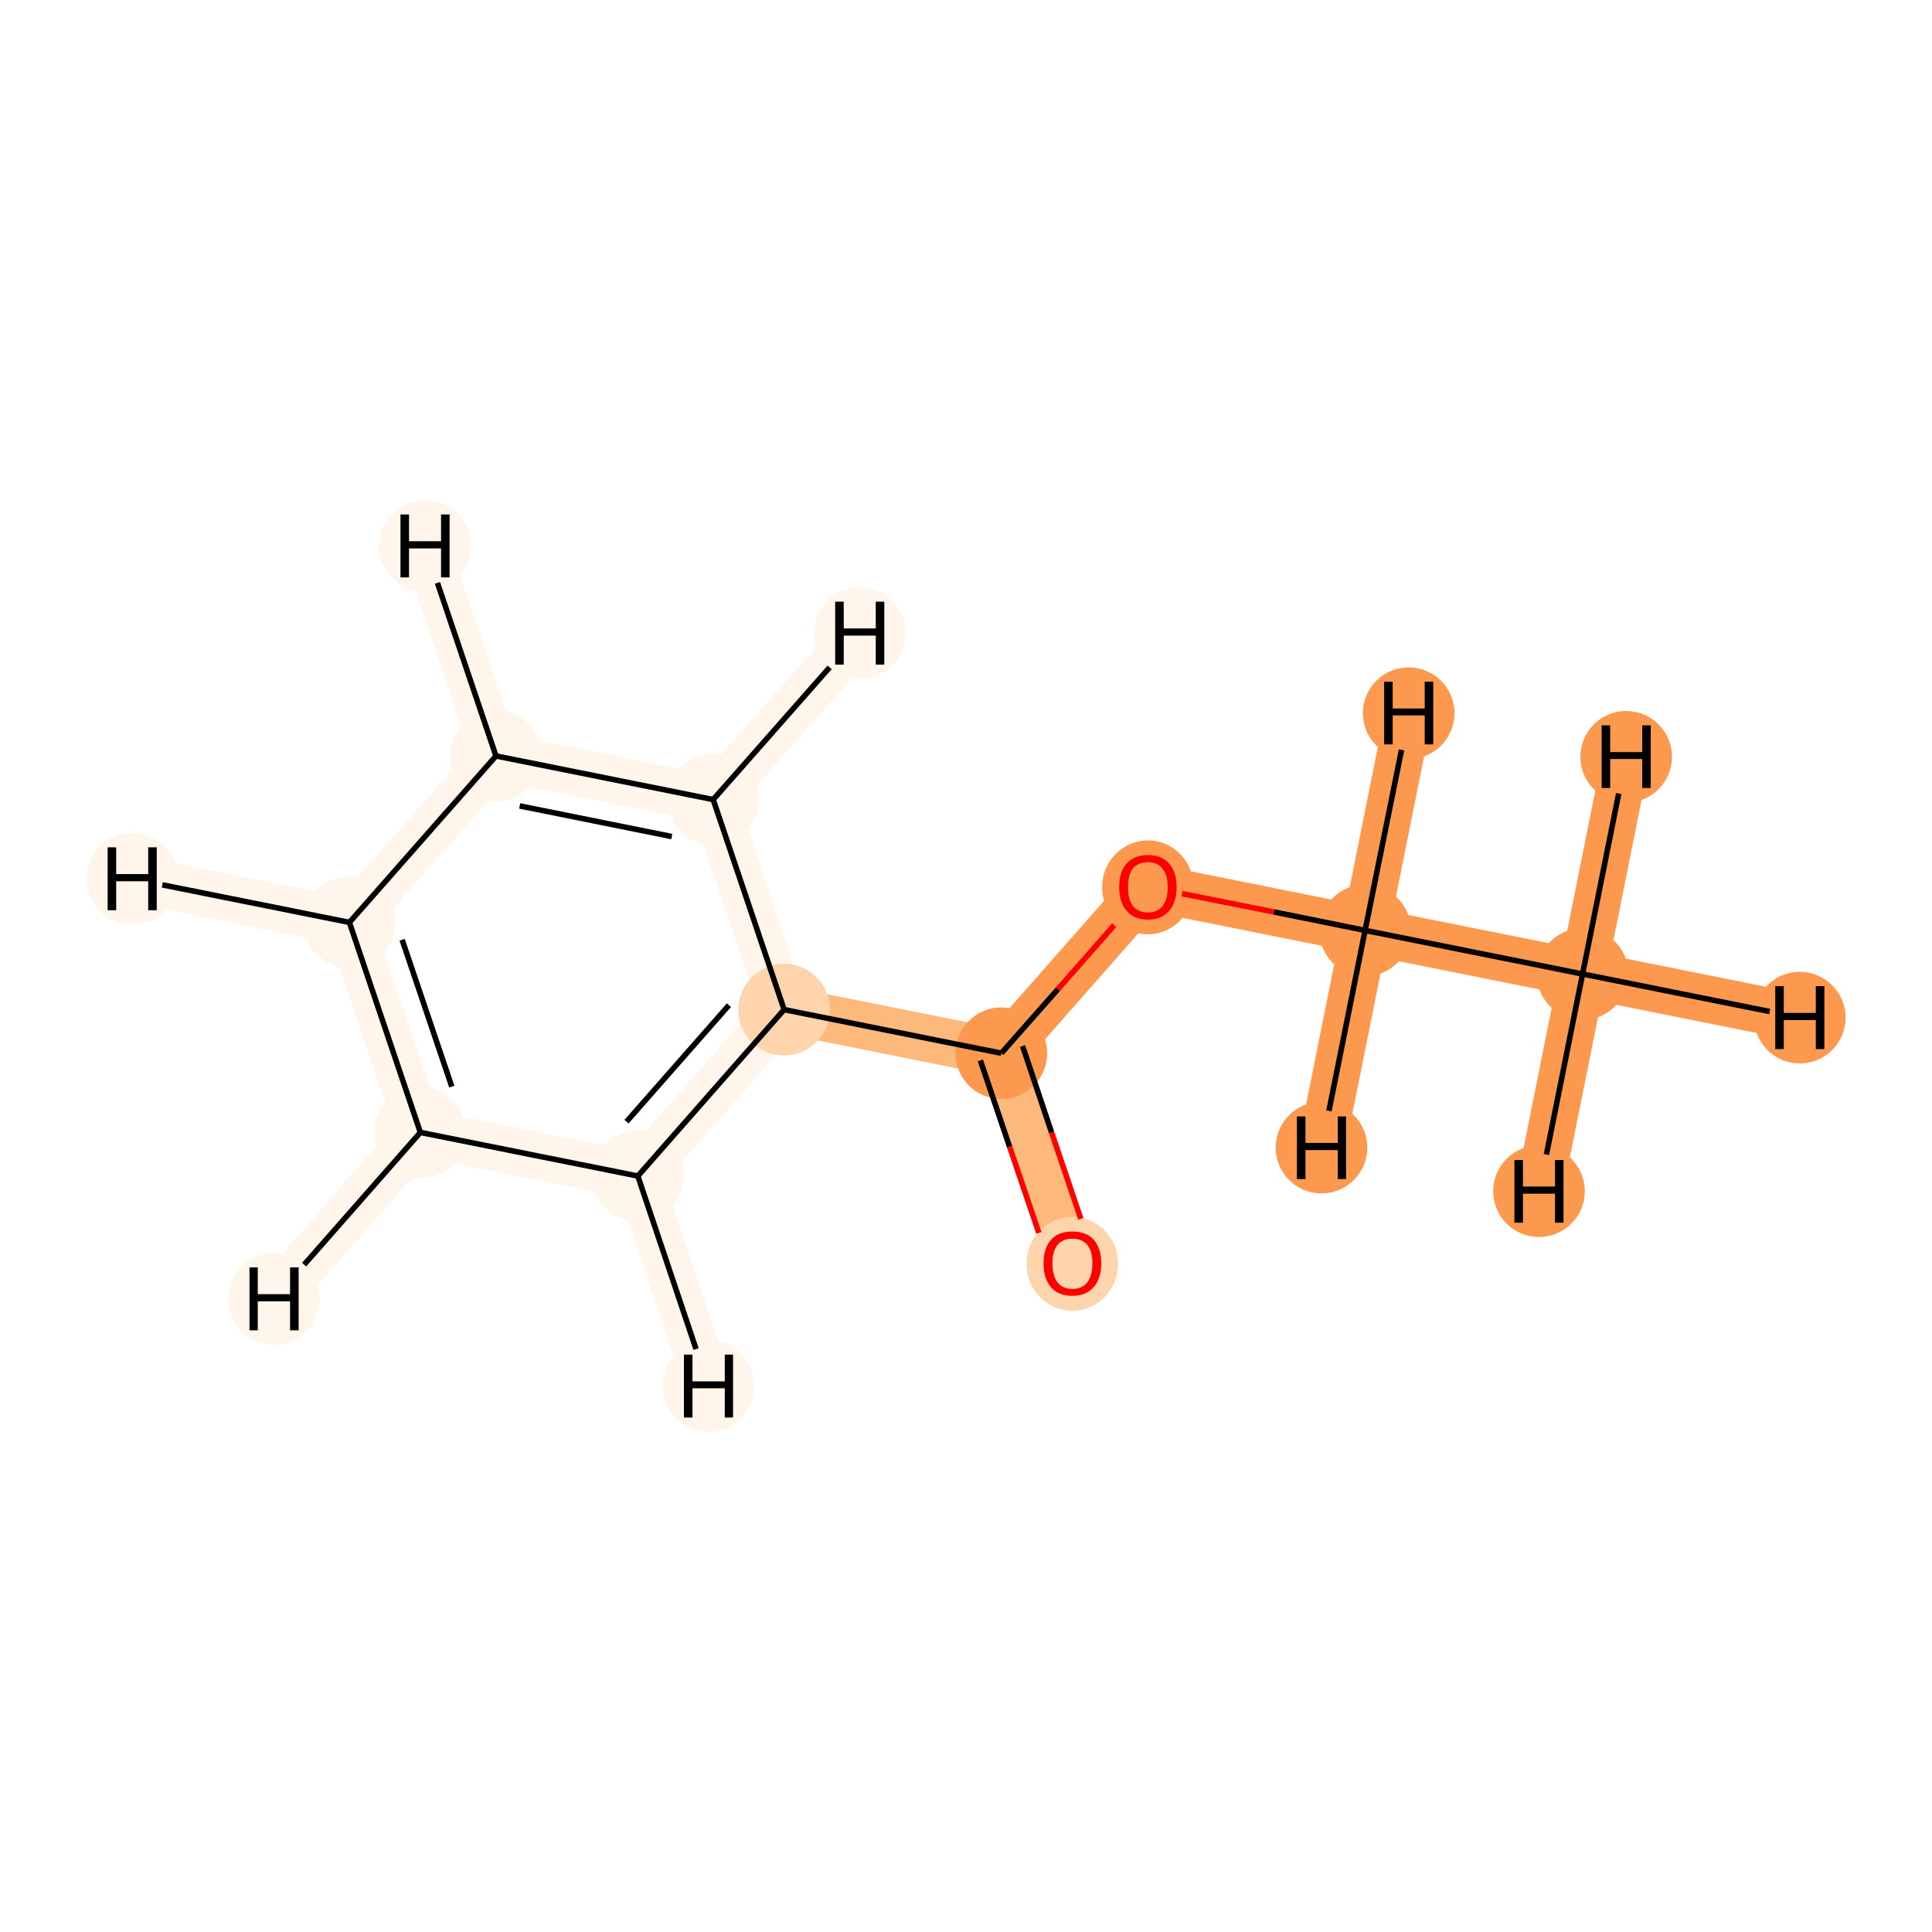 <?xml version='1.0' encoding='iso-8859-1'?>
<svg version='1.1' baseProfile='full'
              xmlns='http://www.w3.org/2000/svg'
                      xmlns:rdkit='http://www.rdkit.org/xml'
                      xmlns:xlink='http://www.w3.org/1999/xlink'
                  xml:space='preserve'
width='700px' height='700px' viewBox='0 0 700 700'>
<!-- END OF HEADER -->
<rect style='opacity:1.0;fill:#FFFFFF;stroke:none' width='700.0' height='700.0' x='0.0' y='0.0'> </rect>
<path d='M 573.4,352.9 L 494.6,337.1' style='fill:none;fill-rule:evenodd;stroke:#FD994E;stroke-width:17.1px;stroke-linecap:butt;stroke-linejoin:miter;stroke-opacity:1' />
<path d='M 573.4,352.9 L 652.1,368.7' style='fill:none;fill-rule:evenodd;stroke:#FD994E;stroke-width:17.1px;stroke-linecap:butt;stroke-linejoin:miter;stroke-opacity:1' />
<path d='M 573.4,352.9 L 557.6,431.6' style='fill:none;fill-rule:evenodd;stroke:#FD994E;stroke-width:17.1px;stroke-linecap:butt;stroke-linejoin:miter;stroke-opacity:1' />
<path d='M 573.4,352.9 L 589.2,274.2' style='fill:none;fill-rule:evenodd;stroke:#FD994E;stroke-width:17.1px;stroke-linecap:butt;stroke-linejoin:miter;stroke-opacity:1' />
<path d='M 494.6,337.1 L 415.9,321.3' style='fill:none;fill-rule:evenodd;stroke:#FD994E;stroke-width:17.1px;stroke-linecap:butt;stroke-linejoin:miter;stroke-opacity:1' />
<path d='M 494.6,337.1 L 478.8,415.8' style='fill:none;fill-rule:evenodd;stroke:#FD994E;stroke-width:17.1px;stroke-linecap:butt;stroke-linejoin:miter;stroke-opacity:1' />
<path d='M 494.6,337.1 L 510.4,258.4' style='fill:none;fill-rule:evenodd;stroke:#FD994E;stroke-width:17.1px;stroke-linecap:butt;stroke-linejoin:miter;stroke-opacity:1' />
<path d='M 415.9,321.3 L 362.8,381.6' style='fill:none;fill-rule:evenodd;stroke:#FD994E;stroke-width:17.1px;stroke-linecap:butt;stroke-linejoin:miter;stroke-opacity:1' />
<path d='M 362.8,381.6 L 388.5,457.7' style='fill:none;fill-rule:evenodd;stroke:#FDB87B;stroke-width:17.1px;stroke-linecap:butt;stroke-linejoin:miter;stroke-opacity:1' />
<path d='M 362.8,381.6 L 284.1,365.8' style='fill:none;fill-rule:evenodd;stroke:#FDB87B;stroke-width:17.1px;stroke-linecap:butt;stroke-linejoin:miter;stroke-opacity:1' />
<path d='M 284.1,365.8 L 231.1,426.1' style='fill:none;fill-rule:evenodd;stroke:#FFF5EB;stroke-width:17.1px;stroke-linecap:butt;stroke-linejoin:miter;stroke-opacity:1' />
<path d='M 284.1,365.8 L 258.4,289.7' style='fill:none;fill-rule:evenodd;stroke:#FFF5EB;stroke-width:17.1px;stroke-linecap:butt;stroke-linejoin:miter;stroke-opacity:1' />
<path d='M 231.1,426.1 L 152.3,410.3' style='fill:none;fill-rule:evenodd;stroke:#FFF5EB;stroke-width:17.1px;stroke-linecap:butt;stroke-linejoin:miter;stroke-opacity:1' />
<path d='M 231.1,426.1 L 256.7,502.2' style='fill:none;fill-rule:evenodd;stroke:#FFF5EB;stroke-width:17.1px;stroke-linecap:butt;stroke-linejoin:miter;stroke-opacity:1' />
<path d='M 152.3,410.3 L 126.6,334.2' style='fill:none;fill-rule:evenodd;stroke:#FFF5EB;stroke-width:17.1px;stroke-linecap:butt;stroke-linejoin:miter;stroke-opacity:1' />
<path d='M 152.3,410.3 L 99.3,470.6' style='fill:none;fill-rule:evenodd;stroke:#FFF5EB;stroke-width:17.1px;stroke-linecap:butt;stroke-linejoin:miter;stroke-opacity:1' />
<path d='M 126.6,334.2 L 179.7,273.9' style='fill:none;fill-rule:evenodd;stroke:#FFF5EB;stroke-width:17.1px;stroke-linecap:butt;stroke-linejoin:miter;stroke-opacity:1' />
<path d='M 126.6,334.2 L 47.9,318.4' style='fill:none;fill-rule:evenodd;stroke:#FFF5EB;stroke-width:17.1px;stroke-linecap:butt;stroke-linejoin:miter;stroke-opacity:1' />
<path d='M 179.7,273.9 L 258.4,289.7' style='fill:none;fill-rule:evenodd;stroke:#FFF5EB;stroke-width:17.1px;stroke-linecap:butt;stroke-linejoin:miter;stroke-opacity:1' />
<path d='M 179.7,273.9 L 154.0,197.8' style='fill:none;fill-rule:evenodd;stroke:#FFF5EB;stroke-width:17.1px;stroke-linecap:butt;stroke-linejoin:miter;stroke-opacity:1' />
<path d='M 258.4,289.7 L 311.5,229.4' style='fill:none;fill-rule:evenodd;stroke:#FFF5EB;stroke-width:17.1px;stroke-linecap:butt;stroke-linejoin:miter;stroke-opacity:1' />
<ellipse cx='573.4' cy='352.9' rx='16.1' ry='16.1'  style='fill:#FD994E;fill-rule:evenodd;stroke:#FD994E;stroke-width:1.0px;stroke-linecap:butt;stroke-linejoin:miter;stroke-opacity:1' />
<ellipse cx='494.6' cy='337.1' rx='16.1' ry='16.1'  style='fill:#FD994E;fill-rule:evenodd;stroke:#FD994E;stroke-width:1.0px;stroke-linecap:butt;stroke-linejoin:miter;stroke-opacity:1' />
<ellipse cx='415.9' cy='321.5' rx='16.1' ry='16.5'  style='fill:#FD994E;fill-rule:evenodd;stroke:#FD994E;stroke-width:1.0px;stroke-linecap:butt;stroke-linejoin:miter;stroke-opacity:1' />
<ellipse cx='362.8' cy='381.6' rx='16.1' ry='16.1'  style='fill:#FD994E;fill-rule:evenodd;stroke:#FD994E;stroke-width:1.0px;stroke-linecap:butt;stroke-linejoin:miter;stroke-opacity:1' />
<ellipse cx='388.5' cy='457.9' rx='16.1' ry='16.5'  style='fill:#FDD4AB;fill-rule:evenodd;stroke:#FDD4AB;stroke-width:1.0px;stroke-linecap:butt;stroke-linejoin:miter;stroke-opacity:1' />
<ellipse cx='284.1' cy='365.8' rx='16.1' ry='16.1'  style='fill:#FDD4AB;fill-rule:evenodd;stroke:#FDD4AB;stroke-width:1.0px;stroke-linecap:butt;stroke-linejoin:miter;stroke-opacity:1' />
<ellipse cx='231.1' cy='426.1' rx='16.1' ry='16.1'  style='fill:#FFF5EB;fill-rule:evenodd;stroke:#FFF5EB;stroke-width:1.0px;stroke-linecap:butt;stroke-linejoin:miter;stroke-opacity:1' />
<ellipse cx='152.3' cy='410.3' rx='16.1' ry='16.1'  style='fill:#FFF5EB;fill-rule:evenodd;stroke:#FFF5EB;stroke-width:1.0px;stroke-linecap:butt;stroke-linejoin:miter;stroke-opacity:1' />
<ellipse cx='126.6' cy='334.2' rx='16.1' ry='16.1'  style='fill:#FFF5EB;fill-rule:evenodd;stroke:#FFF5EB;stroke-width:1.0px;stroke-linecap:butt;stroke-linejoin:miter;stroke-opacity:1' />
<ellipse cx='179.7' cy='273.9' rx='16.1' ry='16.1'  style='fill:#FFF5EB;fill-rule:evenodd;stroke:#FFF5EB;stroke-width:1.0px;stroke-linecap:butt;stroke-linejoin:miter;stroke-opacity:1' />
<ellipse cx='258.4' cy='289.7' rx='16.1' ry='16.1'  style='fill:#FFF5EB;fill-rule:evenodd;stroke:#FFF5EB;stroke-width:1.0px;stroke-linecap:butt;stroke-linejoin:miter;stroke-opacity:1' />
<ellipse cx='652.1' cy='368.7' rx='16.1' ry='16.1'  style='fill:#FD994E;fill-rule:evenodd;stroke:#FD994E;stroke-width:1.0px;stroke-linecap:butt;stroke-linejoin:miter;stroke-opacity:1' />
<ellipse cx='557.6' cy='431.6' rx='16.1' ry='16.1'  style='fill:#FD994E;fill-rule:evenodd;stroke:#FD994E;stroke-width:1.0px;stroke-linecap:butt;stroke-linejoin:miter;stroke-opacity:1' />
<ellipse cx='589.2' cy='274.2' rx='16.1' ry='16.1'  style='fill:#FD994E;fill-rule:evenodd;stroke:#FD994E;stroke-width:1.0px;stroke-linecap:butt;stroke-linejoin:miter;stroke-opacity:1' />
<ellipse cx='478.8' cy='415.8' rx='16.1' ry='16.1'  style='fill:#FD994E;fill-rule:evenodd;stroke:#FD994E;stroke-width:1.0px;stroke-linecap:butt;stroke-linejoin:miter;stroke-opacity:1' />
<ellipse cx='510.4' cy='258.4' rx='16.1' ry='16.1'  style='fill:#FD994E;fill-rule:evenodd;stroke:#FD994E;stroke-width:1.0px;stroke-linecap:butt;stroke-linejoin:miter;stroke-opacity:1' />
<ellipse cx='256.7' cy='502.2' rx='16.1' ry='16.1'  style='fill:#FFF5EB;fill-rule:evenodd;stroke:#FFF5EB;stroke-width:1.0px;stroke-linecap:butt;stroke-linejoin:miter;stroke-opacity:1' />
<ellipse cx='99.3' cy='470.6' rx='16.1' ry='16.1'  style='fill:#FFF5EB;fill-rule:evenodd;stroke:#FFF5EB;stroke-width:1.0px;stroke-linecap:butt;stroke-linejoin:miter;stroke-opacity:1' />
<ellipse cx='47.9' cy='318.4' rx='16.1' ry='16.1'  style='fill:#FFF5EB;fill-rule:evenodd;stroke:#FFF5EB;stroke-width:1.0px;stroke-linecap:butt;stroke-linejoin:miter;stroke-opacity:1' />
<ellipse cx='154.0' cy='197.8' rx='16.1' ry='16.1'  style='fill:#FFF5EB;fill-rule:evenodd;stroke:#FFF5EB;stroke-width:1.0px;stroke-linecap:butt;stroke-linejoin:miter;stroke-opacity:1' />
<ellipse cx='311.5' cy='229.4' rx='16.1' ry='16.1'  style='fill:#FFF5EB;fill-rule:evenodd;stroke:#FFF5EB;stroke-width:1.0px;stroke-linecap:butt;stroke-linejoin:miter;stroke-opacity:1' />
<path class='bond-0 atom-0 atom-1' d='M 573.4,352.9 L 494.6,337.1' style='fill:none;fill-rule:evenodd;stroke:#000000;stroke-width:2.0px;stroke-linecap:butt;stroke-linejoin:miter;stroke-opacity:1' />
<path class='bond-11 atom-0 atom-11' d='M 573.4,352.9 L 641.2,366.5' style='fill:none;fill-rule:evenodd;stroke:#000000;stroke-width:2.0px;stroke-linecap:butt;stroke-linejoin:miter;stroke-opacity:1' />
<path class='bond-12 atom-0 atom-12' d='M 573.4,352.9 L 560.3,418.3' style='fill:none;fill-rule:evenodd;stroke:#000000;stroke-width:2.0px;stroke-linecap:butt;stroke-linejoin:miter;stroke-opacity:1' />
<path class='bond-13 atom-0 atom-13' d='M 573.4,352.9 L 586.5,287.5' style='fill:none;fill-rule:evenodd;stroke:#000000;stroke-width:2.0px;stroke-linecap:butt;stroke-linejoin:miter;stroke-opacity:1' />
<path class='bond-1 atom-1 atom-2' d='M 494.6,337.1 L 461.5,330.4' style='fill:none;fill-rule:evenodd;stroke:#000000;stroke-width:2.0px;stroke-linecap:butt;stroke-linejoin:miter;stroke-opacity:1' />
<path class='bond-1 atom-1 atom-2' d='M 461.5,330.4 L 428.3,323.8' style='fill:none;fill-rule:evenodd;stroke:#FF0000;stroke-width:2.0px;stroke-linecap:butt;stroke-linejoin:miter;stroke-opacity:1' />
<path class='bond-14 atom-1 atom-14' d='M 494.6,337.1 L 481.5,402.5' style='fill:none;fill-rule:evenodd;stroke:#000000;stroke-width:2.0px;stroke-linecap:butt;stroke-linejoin:miter;stroke-opacity:1' />
<path class='bond-15 atom-1 atom-15' d='M 494.6,337.1 L 507.8,271.7' style='fill:none;fill-rule:evenodd;stroke:#000000;stroke-width:2.0px;stroke-linecap:butt;stroke-linejoin:miter;stroke-opacity:1' />
<path class='bond-2 atom-2 atom-3' d='M 403.7,335.2 L 383.3,358.4' style='fill:none;fill-rule:evenodd;stroke:#FF0000;stroke-width:2.0px;stroke-linecap:butt;stroke-linejoin:miter;stroke-opacity:1' />
<path class='bond-2 atom-2 atom-3' d='M 383.3,358.4 L 362.8,381.6' style='fill:none;fill-rule:evenodd;stroke:#000000;stroke-width:2.0px;stroke-linecap:butt;stroke-linejoin:miter;stroke-opacity:1' />
<path class='bond-3 atom-3 atom-4' d='M 355.2,384.2 L 365.8,415.5' style='fill:none;fill-rule:evenodd;stroke:#000000;stroke-width:2.0px;stroke-linecap:butt;stroke-linejoin:miter;stroke-opacity:1' />
<path class='bond-3 atom-3 atom-4' d='M 365.8,415.5 L 376.4,446.7' style='fill:none;fill-rule:evenodd;stroke:#FF0000;stroke-width:2.0px;stroke-linecap:butt;stroke-linejoin:miter;stroke-opacity:1' />
<path class='bond-3 atom-3 atom-4' d='M 370.5,379.0 L 381.0,410.3' style='fill:none;fill-rule:evenodd;stroke:#000000;stroke-width:2.0px;stroke-linecap:butt;stroke-linejoin:miter;stroke-opacity:1' />
<path class='bond-3 atom-3 atom-4' d='M 381.0,410.3 L 391.6,441.6' style='fill:none;fill-rule:evenodd;stroke:#FF0000;stroke-width:2.0px;stroke-linecap:butt;stroke-linejoin:miter;stroke-opacity:1' />
<path class='bond-4 atom-3 atom-5' d='M 362.8,381.6 L 284.1,365.8' style='fill:none;fill-rule:evenodd;stroke:#000000;stroke-width:2.0px;stroke-linecap:butt;stroke-linejoin:miter;stroke-opacity:1' />
<path class='bond-5 atom-5 atom-6' d='M 284.1,365.8 L 231.1,426.1' style='fill:none;fill-rule:evenodd;stroke:#000000;stroke-width:2.0px;stroke-linecap:butt;stroke-linejoin:miter;stroke-opacity:1' />
<path class='bond-5 atom-5 atom-6' d='M 264.1,364.2 L 227.0,406.4' style='fill:none;fill-rule:evenodd;stroke:#000000;stroke-width:2.0px;stroke-linecap:butt;stroke-linejoin:miter;stroke-opacity:1' />
<path class='bond-10 atom-10 atom-5' d='M 258.4,289.7 L 284.1,365.8' style='fill:none;fill-rule:evenodd;stroke:#000000;stroke-width:2.0px;stroke-linecap:butt;stroke-linejoin:miter;stroke-opacity:1' />
<path class='bond-6 atom-6 atom-7' d='M 231.1,426.1 L 152.3,410.3' style='fill:none;fill-rule:evenodd;stroke:#000000;stroke-width:2.0px;stroke-linecap:butt;stroke-linejoin:miter;stroke-opacity:1' />
<path class='bond-16 atom-6 atom-16' d='M 231.1,426.1 L 252.2,488.8' style='fill:none;fill-rule:evenodd;stroke:#000000;stroke-width:2.0px;stroke-linecap:butt;stroke-linejoin:miter;stroke-opacity:1' />
<path class='bond-7 atom-7 atom-8' d='M 152.3,410.3 L 126.6,334.2' style='fill:none;fill-rule:evenodd;stroke:#000000;stroke-width:2.0px;stroke-linecap:butt;stroke-linejoin:miter;stroke-opacity:1' />
<path class='bond-7 atom-7 atom-8' d='M 163.7,393.7 L 145.7,340.5' style='fill:none;fill-rule:evenodd;stroke:#000000;stroke-width:2.0px;stroke-linecap:butt;stroke-linejoin:miter;stroke-opacity:1' />
<path class='bond-17 atom-7 atom-17' d='M 152.3,410.3 L 110.2,458.2' style='fill:none;fill-rule:evenodd;stroke:#000000;stroke-width:2.0px;stroke-linecap:butt;stroke-linejoin:miter;stroke-opacity:1' />
<path class='bond-8 atom-8 atom-9' d='M 126.6,334.2 L 179.7,273.9' style='fill:none;fill-rule:evenodd;stroke:#000000;stroke-width:2.0px;stroke-linecap:butt;stroke-linejoin:miter;stroke-opacity:1' />
<path class='bond-18 atom-8 atom-18' d='M 126.6,334.2 L 58.8,320.6' style='fill:none;fill-rule:evenodd;stroke:#000000;stroke-width:2.0px;stroke-linecap:butt;stroke-linejoin:miter;stroke-opacity:1' />
<path class='bond-9 atom-9 atom-10' d='M 179.7,273.9 L 258.4,289.7' style='fill:none;fill-rule:evenodd;stroke:#000000;stroke-width:2.0px;stroke-linecap:butt;stroke-linejoin:miter;stroke-opacity:1' />
<path class='bond-9 atom-9 atom-10' d='M 188.3,292.0 L 243.4,303.1' style='fill:none;fill-rule:evenodd;stroke:#000000;stroke-width:2.0px;stroke-linecap:butt;stroke-linejoin:miter;stroke-opacity:1' />
<path class='bond-19 atom-9 atom-19' d='M 179.7,273.9 L 158.5,211.2' style='fill:none;fill-rule:evenodd;stroke:#000000;stroke-width:2.0px;stroke-linecap:butt;stroke-linejoin:miter;stroke-opacity:1' />
<path class='bond-20 atom-10 atom-20' d='M 258.4,289.7 L 300.6,241.8' style='fill:none;fill-rule:evenodd;stroke:#000000;stroke-width:2.0px;stroke-linecap:butt;stroke-linejoin:miter;stroke-opacity:1' />
<path  class='atom-2' d='M 405.5 321.4
Q 405.5 315.9, 408.2 312.9
Q 410.9 309.8, 415.9 309.8
Q 420.9 309.8, 423.6 312.9
Q 426.3 315.9, 426.3 321.4
Q 426.3 326.9, 423.6 330.0
Q 420.9 333.2, 415.9 333.2
Q 410.9 333.2, 408.2 330.0
Q 405.5 326.9, 405.5 321.4
M 415.9 330.6
Q 419.4 330.6, 421.2 328.3
Q 423.1 325.9, 423.1 321.4
Q 423.1 316.9, 421.2 314.7
Q 419.4 312.4, 415.9 312.4
Q 412.4 312.4, 410.5 314.6
Q 408.7 316.9, 408.7 321.4
Q 408.7 326.0, 410.5 328.3
Q 412.4 330.6, 415.9 330.6
' fill='#FF0000'/>
<path  class='atom-4' d='M 378.1 457.7
Q 378.1 452.3, 380.8 449.2
Q 383.5 446.2, 388.5 446.2
Q 393.6 446.2, 396.3 449.2
Q 399.0 452.3, 399.0 457.7
Q 399.0 463.3, 396.2 466.4
Q 393.5 469.5, 388.5 469.5
Q 383.5 469.5, 380.8 466.4
Q 378.1 463.3, 378.1 457.7
M 388.5 467.0
Q 392.0 467.0, 393.9 464.7
Q 395.8 462.3, 395.8 457.7
Q 395.8 453.3, 393.9 451.0
Q 392.0 448.8, 388.5 448.8
Q 385.1 448.8, 383.2 451.0
Q 381.3 453.3, 381.3 457.7
Q 381.3 462.3, 383.2 464.7
Q 385.1 467.0, 388.5 467.0
' fill='#FF0000'/>
<path  class='atom-11' d='M 643.2 357.3
L 646.3 357.3
L 646.3 367.0
L 657.9 367.0
L 657.9 357.3
L 661.0 357.3
L 661.0 380.1
L 657.9 380.1
L 657.9 369.6
L 646.3 369.6
L 646.3 380.1
L 643.2 380.1
L 643.2 357.3
' fill='#000000'/>
<path  class='atom-12' d='M 548.7 420.3
L 551.8 420.3
L 551.8 429.9
L 563.4 429.9
L 563.4 420.3
L 566.5 420.3
L 566.5 443.0
L 563.4 443.0
L 563.4 432.5
L 551.8 432.5
L 551.8 443.0
L 548.7 443.0
L 548.7 420.3
' fill='#000000'/>
<path  class='atom-13' d='M 580.3 262.8
L 583.4 262.8
L 583.4 272.5
L 595.0 272.5
L 595.0 262.8
L 598.1 262.8
L 598.1 285.5
L 595.0 285.5
L 595.0 275.0
L 583.4 275.0
L 583.4 285.5
L 580.3 285.5
L 580.3 262.8
' fill='#000000'/>
<path  class='atom-14' d='M 469.9 404.5
L 473.0 404.5
L 473.0 414.1
L 484.7 414.1
L 484.7 404.5
L 487.7 404.5
L 487.7 427.2
L 484.7 427.2
L 484.7 416.7
L 473.0 416.7
L 473.0 427.2
L 469.9 427.2
L 469.9 404.5
' fill='#000000'/>
<path  class='atom-15' d='M 501.5 247.0
L 504.6 247.0
L 504.6 256.7
L 516.2 256.7
L 516.2 247.0
L 519.3 247.0
L 519.3 269.7
L 516.2 269.7
L 516.2 259.2
L 504.6 259.2
L 504.6 269.7
L 501.5 269.7
L 501.5 247.0
' fill='#000000'/>
<path  class='atom-16' d='M 247.8 490.8
L 250.9 490.8
L 250.9 500.5
L 262.6 500.5
L 262.6 490.8
L 265.6 490.8
L 265.6 513.6
L 262.6 513.6
L 262.6 503.0
L 250.9 503.0
L 250.9 513.6
L 247.8 513.6
L 247.8 490.8
' fill='#000000'/>
<path  class='atom-17' d='M 90.4 459.2
L 93.4 459.2
L 93.4 468.9
L 105.1 468.9
L 105.1 459.2
L 108.2 459.2
L 108.2 482.0
L 105.1 482.0
L 105.1 471.5
L 93.4 471.5
L 93.4 482.0
L 90.4 482.0
L 90.4 459.2
' fill='#000000'/>
<path  class='atom-18' d='M 39.0 307.0
L 42.1 307.0
L 42.1 316.7
L 53.7 316.7
L 53.7 307.0
L 56.8 307.0
L 56.8 329.8
L 53.7 329.8
L 53.7 319.3
L 42.1 319.3
L 42.1 329.8
L 39.0 329.8
L 39.0 307.0
' fill='#000000'/>
<path  class='atom-19' d='M 145.1 186.4
L 148.2 186.4
L 148.2 196.1
L 159.8 196.1
L 159.8 186.4
L 162.9 186.4
L 162.9 209.2
L 159.8 209.2
L 159.8 198.7
L 148.2 198.7
L 148.2 209.2
L 145.1 209.2
L 145.1 186.4
' fill='#000000'/>
<path  class='atom-20' d='M 302.6 218.0
L 305.7 218.0
L 305.7 227.7
L 317.3 227.7
L 317.3 218.0
L 320.4 218.0
L 320.4 240.8
L 317.3 240.8
L 317.3 230.3
L 305.7 230.3
L 305.7 240.8
L 302.6 240.8
L 302.6 218.0
' fill='#000000'/>
</svg>
